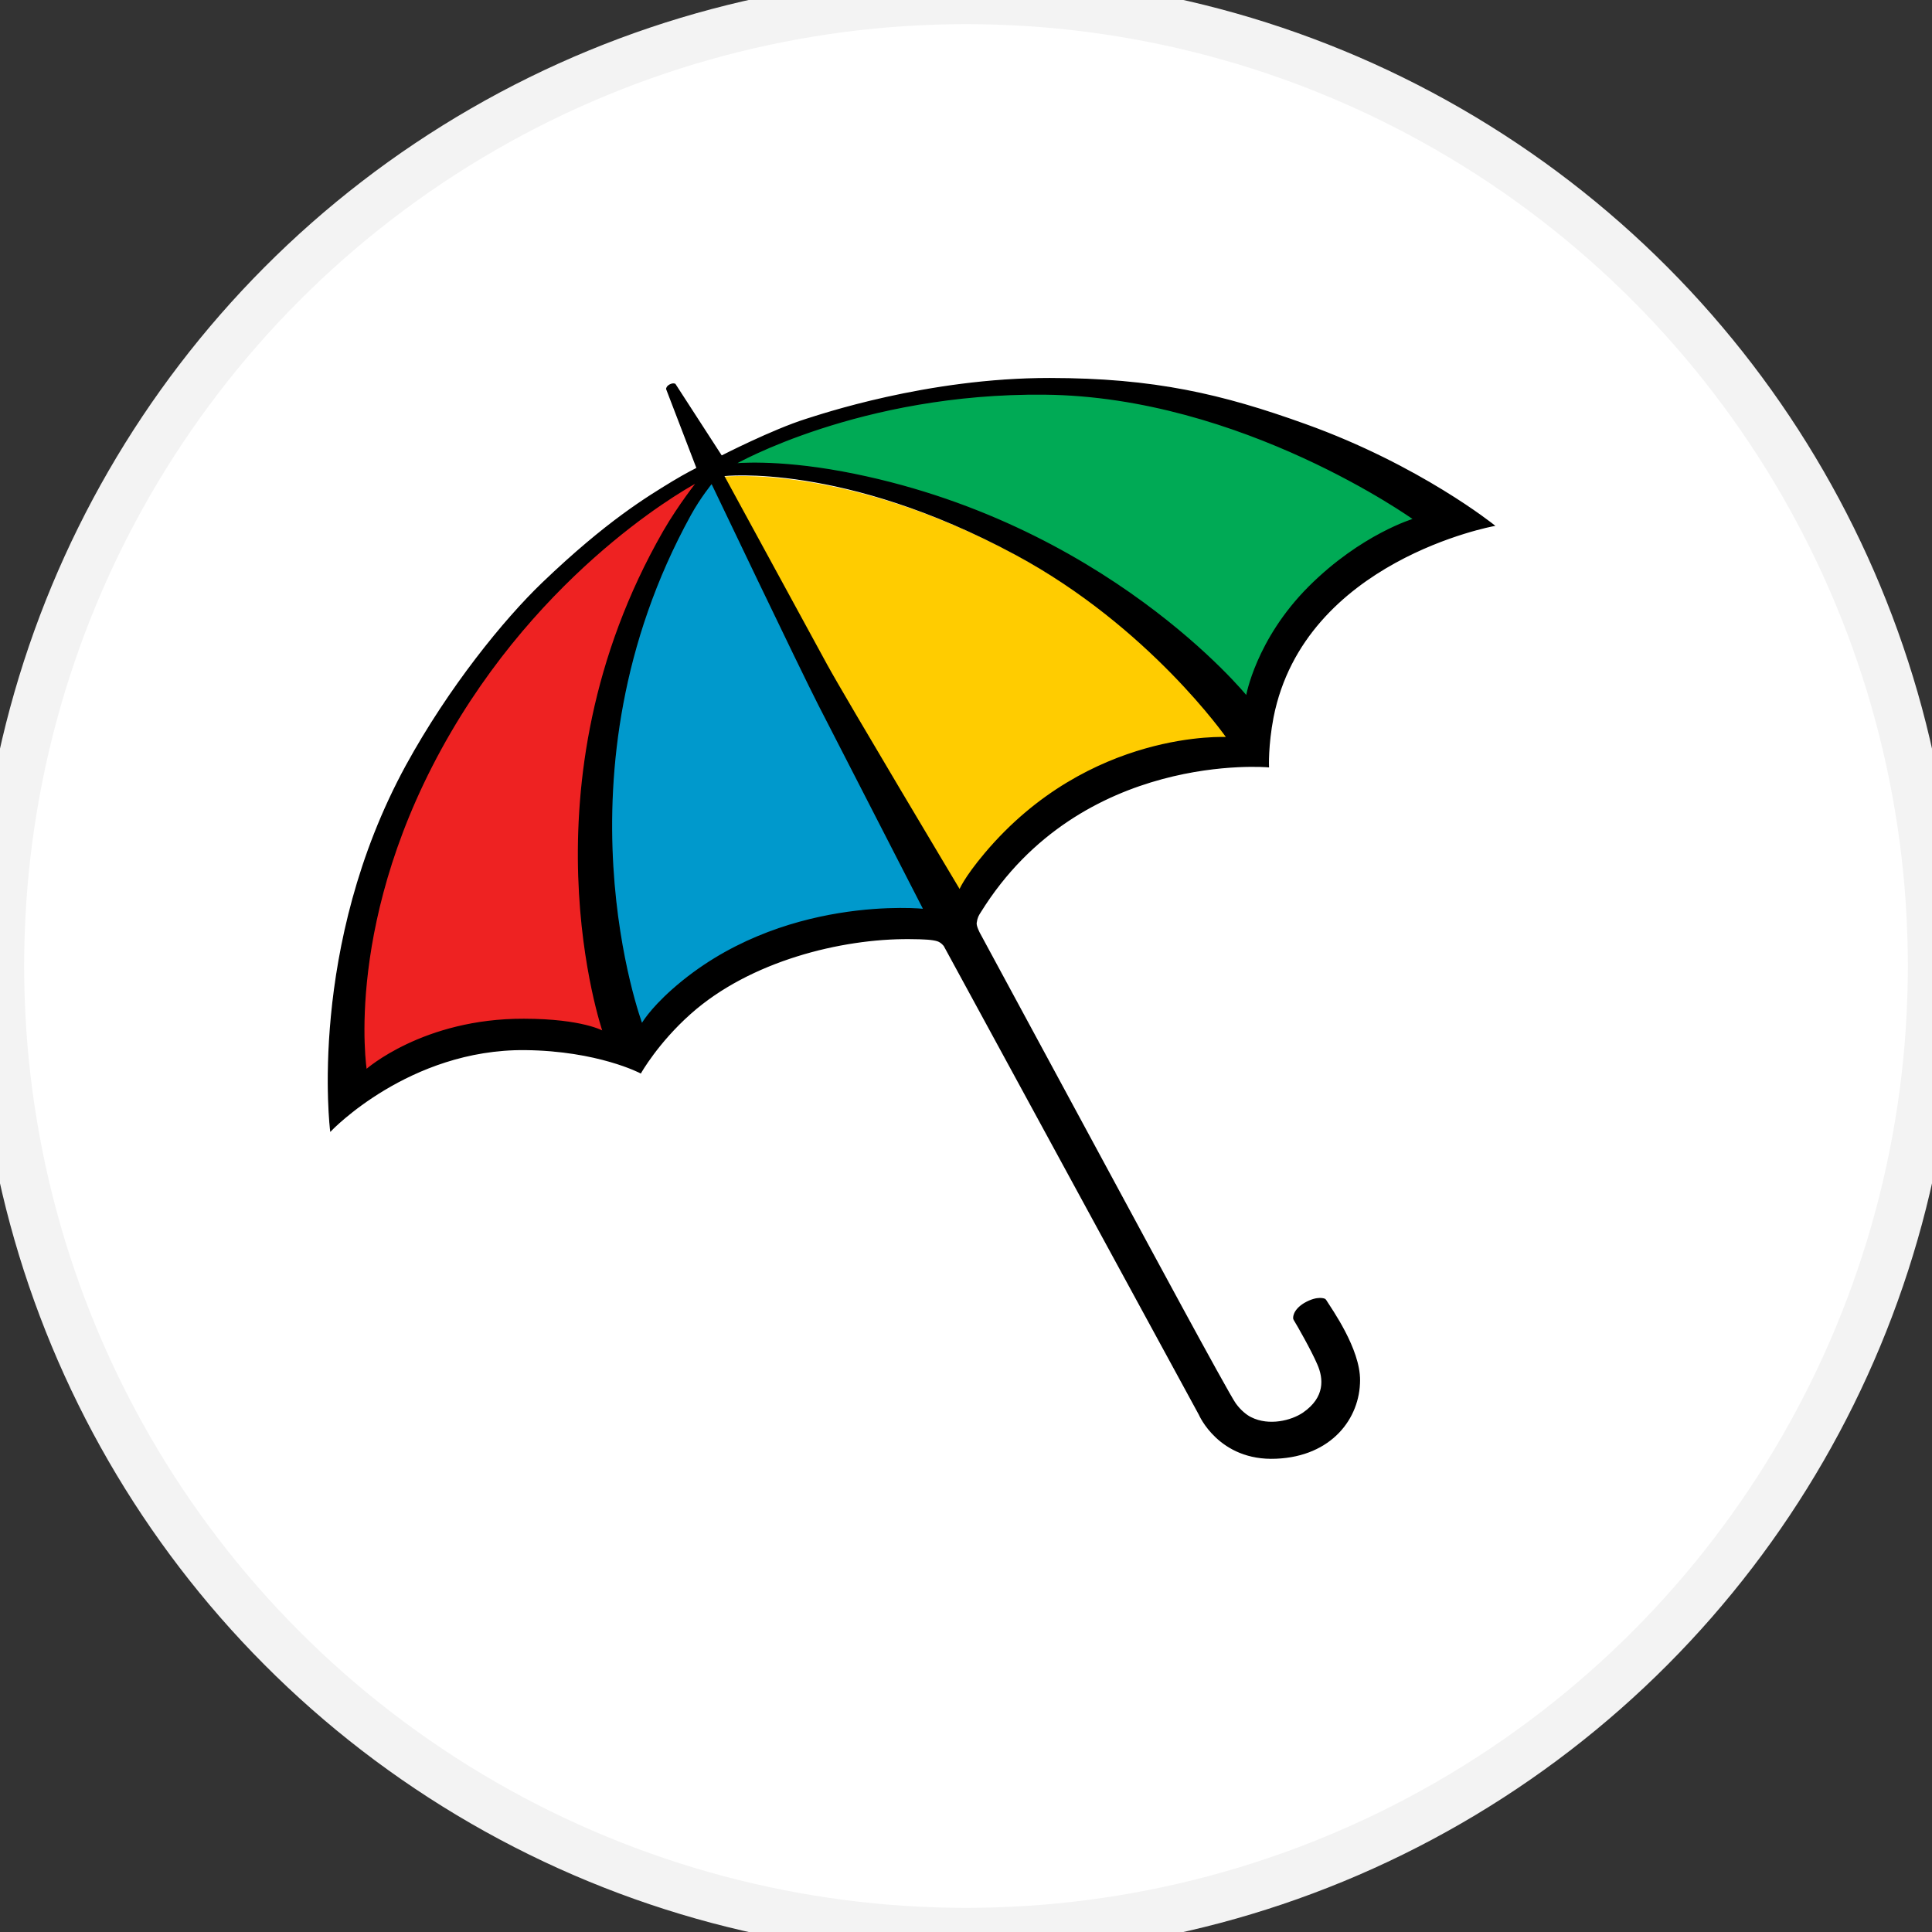 <?xml version="1.0" encoding="UTF-8"?>
<svg width="40px" height="40px" viewBox="0 0 40 40" version="1.1" xmlns="http://www.w3.org/2000/svg" xmlns:xlink="http://www.w3.org/1999/xlink">
    <rect x="0" y="0" width="40" height="40" fill="#333333" stroke="none"/>
    <!-- Generator: Sketch 51.2 (57519) - http://www.bohemiancoding.com/sketch -->
    <title>Chat/avatar</title>
    <desc>Created with Sketch.</desc>
    <defs></defs>
    <g id="Chat/avatar" stroke="none" stroke-width="1" fill="none" fill-rule="evenodd">
        <circle id="Oval" stroke="#F3F3F3" fill="#FFFFFF" cx="20" cy="20" r="20"></circle>
        <g id="Group-4" transform="translate(6.452, 7.742)">
            <path d="M8.72,1.795 C8.688,1.814 8.673,1.853 8.683,1.888 C8.695,1.923 8.729,1.946 8.767,1.942 C8.776,1.941 9.604,1.856 10.968,2.108 C16.308,3.101 19.267,6.688 19.296,6.724 C19.316,6.748 19.347,6.759 19.377,6.751 C19.407,6.743 19.43,6.718 19.435,6.688 C19.437,6.677 19.643,5.529 20.71,4.464 C21.766,3.409 22.833,3.085 22.843,3.082 C22.872,3.073 22.894,3.049 22.898,3.02 C22.903,2.99 22.891,2.96 22.867,2.942 C22.83,2.917 19.24,0.376 15.174,0.338 C11.372,0.301 8.746,1.78 8.72,1.795" id="Shape" fill="#00AA55" fill-rule="nonzero"></path>
            <path d="M8.524,2.128 C8.497,2.132 8.475,2.147 8.462,2.17 C8.451,2.194 8.451,2.222 8.464,2.244 L10.603,6.168 C10.968,6.841 13.331,10.794 13.355,10.833 C13.371,10.86 13.399,10.875 13.43,10.872 C13.459,10.869 13.485,10.849 13.497,10.822 C13.497,10.82 13.594,10.577 14.013,10.079 C16.122,7.58 18.926,7.71 18.954,7.712 C18.984,7.714 19.013,7.698 19.028,7.672 C19.043,7.646 19.04,7.612 19.023,7.588 C19.007,7.565 17.38,5.252 14.624,3.771 C11.067,1.855 8.549,2.125 8.524,2.128" id="Shape" fill="#FFCC00" fill-rule="nonzero"></path>
            <path d="M8.223,2.209 C8.214,2.221 7.974,2.513 7.769,2.883 C4.843,8.206 6.744,13.439 6.763,13.491 C6.774,13.52 6.801,13.54 6.832,13.542 C6.862,13.544 6.892,13.528 6.907,13.501 C6.908,13.498 7.063,13.217 7.531,12.805 C9.708,10.878 12.64,11.162 12.669,11.165 C12.697,11.169 12.725,11.156 12.742,11.132 C12.758,11.108 12.761,11.077 12.747,11.051 L10.573,6.813 C10.191,6.067 8.374,2.263 8.356,2.225 C8.344,2.201 8.321,2.184 8.294,2.181 C8.267,2.177 8.241,2.188 8.223,2.209" id="Shape" fill="#0099CC" fill-rule="nonzero"></path>
            <path d="M7.95,2.165 C7.92,2.181 4.904,3.781 2.808,7.365 C0.569,11.196 1.046,14.39 1.051,14.421 C1.056,14.45 1.075,14.474 1.103,14.484 C1.129,14.493 1.16,14.487 1.182,14.468 C1.193,14.458 2.367,13.435 4.395,13.441 C5.569,13.443 5.993,13.681 5.997,13.683 C6.026,13.7 6.061,13.697 6.087,13.676 C6.105,13.66 6.116,13.638 6.116,13.614 C6.116,13.606 6.114,13.597 6.111,13.589 C6.102,13.562 5.61,12.095 5.61,9.946 C5.61,8.079 5.981,5.698 7.357,3.298 C7.673,2.753 8.045,2.288 8.049,2.283 C8.06,2.269 8.066,2.251 8.066,2.234 C8.066,2.216 8.06,2.198 8.048,2.183 C8.024,2.156 7.983,2.148 7.95,2.165" id="Shape" fill="#EE2222" fill-rule="nonzero"></path>
            <path d="M20.979,19.161 C20.979,19.161 20.836,19.084 20.556,19.246 C20.308,19.397 20.334,19.558 20.334,19.558 C20.334,19.558 20.345,19.581 20.345,19.583 C20.416,19.698 20.707,20.208 20.833,20.501 C20.965,20.801 20.995,21.194 20.533,21.514 C20.286,21.682 19.82,21.798 19.447,21.611 C19.361,21.57 19.231,21.471 19.122,21.319 C18.963,21.098 17.032,17.513 17.032,17.513 L13.824,11.578 C13.824,11.578 13.746,11.432 13.757,11.363 C13.773,11.248 13.803,11.202 13.843,11.14 C15.928,7.781 19.809,8.133 19.809,8.133 C19.809,8.133 19.79,7.699 19.903,7.108 C20.547,3.851 24.479,3.138 24.479,3.138 C24.479,3.138 22.94,1.897 20.571,1.048 C18.845,0.427 17.442,0.097 15.279,0.096 C12.737,0.094 10.504,0.861 10.245,0.94 C9.539,1.162 8.486,1.703 8.486,1.703 L7.523,0.215 C7.523,0.215 7.487,0.192 7.416,0.229 C7.353,0.263 7.351,0.31 7.351,0.31 L7.981,1.952 C7.981,1.952 7.753,2.065 7.472,2.235 C6.949,2.554 6.11,3.057 4.785,4.327 C3.985,5.094 2.848,6.494 1.966,8.102 C-0.085,11.856 0.395,15.666 0.395,15.666 C0.395,15.666 2.01,13.965 4.418,13.987 C5.932,14.003 6.811,14.468 6.811,14.468 C6.811,14.468 7.162,13.844 7.838,13.243 C9.072,12.141 10.973,11.678 12.376,11.689 C12.688,11.691 12.852,11.701 12.958,11.734 C13.046,11.763 13.1,11.841 13.1,11.841 L18.38,21.543 C18.38,21.543 18.787,22.499 19.967,22.447 C21.116,22.4 21.694,21.612 21.694,20.835 C21.699,20.189 21.11,19.364 20.996,19.181 L20.979,19.161 Z M15.173,0.417 C19.26,0.455 22.82,3.007 22.82,3.007 C22.82,3.007 21.738,3.325 20.653,4.408 C19.555,5.506 19.357,6.675 19.357,6.675 C19.357,6.675 16.417,3.041 10.982,2.03 C9.589,1.773 8.758,1.864 8.758,1.864 C8.758,1.864 11.349,0.379 15.173,0.417 L15.173,0.417 Z M4.394,13.362 C2.309,13.356 1.129,14.41 1.129,14.41 C1.129,14.41 0.626,11.256 2.877,7.406 C4.986,3.8 7.987,2.235 7.987,2.235 C7.987,2.235 7.611,2.704 7.289,3.26 C4.273,8.519 6.037,13.616 6.037,13.616 C6.037,13.616 5.614,13.364 4.394,13.362 L4.394,13.362 Z M7.477,12.746 C6.992,13.175 6.837,13.463 6.837,13.463 C6.837,13.463 4.896,8.274 7.839,2.921 C8.041,2.553 8.284,2.258 8.284,2.258 C8.284,2.258 10.115,6.094 10.501,6.848 C10.891,7.606 12.677,11.087 12.677,11.087 C12.677,11.087 9.708,10.772 7.477,12.746 L7.477,12.746 Z M10.665,6.028 C10.504,5.73 8.527,2.104 8.527,2.104 C8.527,2.104 11.005,1.811 14.581,3.737 C17.352,5.227 18.953,7.53 18.953,7.53 C18.953,7.53 16.108,7.365 13.947,9.926 C13.509,10.445 13.417,10.69 13.417,10.69 C13.417,10.69 11.036,6.707 10.665,6.028 L10.665,6.028 Z" id="Shape" fill="#000000" fill-rule="nonzero"></path>
            <path d="M20.979,19.161 C20.979,19.161 20.836,19.084 20.556,19.246 C20.308,19.397 20.334,19.558 20.334,19.558 C20.334,19.558 20.345,19.581 20.345,19.583 C20.416,19.698 20.707,20.208 20.833,20.501 C20.965,20.801 20.995,21.194 20.533,21.514 C20.286,21.682 19.82,21.798 19.447,21.611 C19.361,21.57 19.231,21.471 19.122,21.319 C18.963,21.098 17.032,17.513 17.032,17.513 L13.824,11.578 C13.824,11.578 13.746,11.432 13.757,11.363 C13.773,11.248 13.803,11.202 13.843,11.14 C15.928,7.781 19.809,8.133 19.809,8.133 C19.809,8.133 19.79,7.699 19.903,7.108 C20.547,3.851 24.479,3.138 24.479,3.138 C24.479,3.138 22.94,1.897 20.571,1.048 C18.845,0.427 17.442,0.097 15.279,0.096 C12.737,0.094 10.504,0.861 10.245,0.94 C9.539,1.162 8.486,1.703 8.486,1.703 L7.523,0.215 C7.523,0.215 7.487,0.192 7.416,0.229 C7.353,0.263 7.351,0.31 7.351,0.31 L7.981,1.952 C7.981,1.952 7.753,2.065 7.472,2.235 C6.949,2.554 6.11,3.057 4.785,4.327 C3.985,5.094 2.848,6.494 1.966,8.102 C-0.085,11.856 0.395,15.666 0.395,15.666 C0.395,15.666 2.01,13.965 4.418,13.987 C5.932,14.003 6.811,14.468 6.811,14.468 C6.811,14.468 7.162,13.844 7.838,13.243 C9.072,12.141 10.973,11.678 12.376,11.689 C12.688,11.691 12.852,11.701 12.958,11.734 C13.046,11.763 13.1,11.841 13.1,11.841 L18.38,21.543 C18.38,21.543 18.787,22.499 19.967,22.447 C21.116,22.4 21.694,21.612 21.694,20.835 C21.699,20.189 21.11,19.364 20.996,19.181 L20.979,19.161 Z M15.173,0.417 C19.26,0.455 22.82,3.007 22.82,3.007 C22.82,3.007 21.738,3.325 20.653,4.408 C19.555,5.506 19.357,6.675 19.357,6.675 C19.357,6.675 16.417,3.041 10.982,2.03 C9.589,1.773 8.758,1.864 8.758,1.864 C8.758,1.864 11.349,0.379 15.173,0.417 Z M4.394,13.362 C2.309,13.356 1.129,14.41 1.129,14.41 C1.129,14.41 0.626,11.256 2.877,7.406 C4.986,3.8 7.987,2.235 7.987,2.235 C7.987,2.235 7.611,2.704 7.289,3.26 C4.273,8.519 6.037,13.616 6.037,13.616 C6.037,13.616 5.614,13.364 4.394,13.362 Z M7.477,12.746 C6.992,13.175 6.837,13.463 6.837,13.463 C6.837,13.463 4.896,8.274 7.839,2.921 C8.041,2.553 8.284,2.258 8.284,2.258 C8.284,2.258 10.115,6.094 10.501,6.848 C10.891,7.606 12.677,11.087 12.677,11.087 C12.677,11.087 9.708,10.772 7.477,12.746 Z M10.665,6.028 C10.504,5.73 8.527,2.104 8.527,2.104 C8.527,2.104 11.005,1.811 14.581,3.737 C17.352,5.227 18.953,7.53 18.953,7.53 C18.953,7.53 16.108,7.365 13.947,9.926 C13.509,10.445 13.417,10.69 13.417,10.69 C13.417,10.69 11.036,6.707 10.665,6.028 Z" id="Shape" stroke="#000000" stroke-width="0.025"></path>
        </g>
    </g>
</svg>